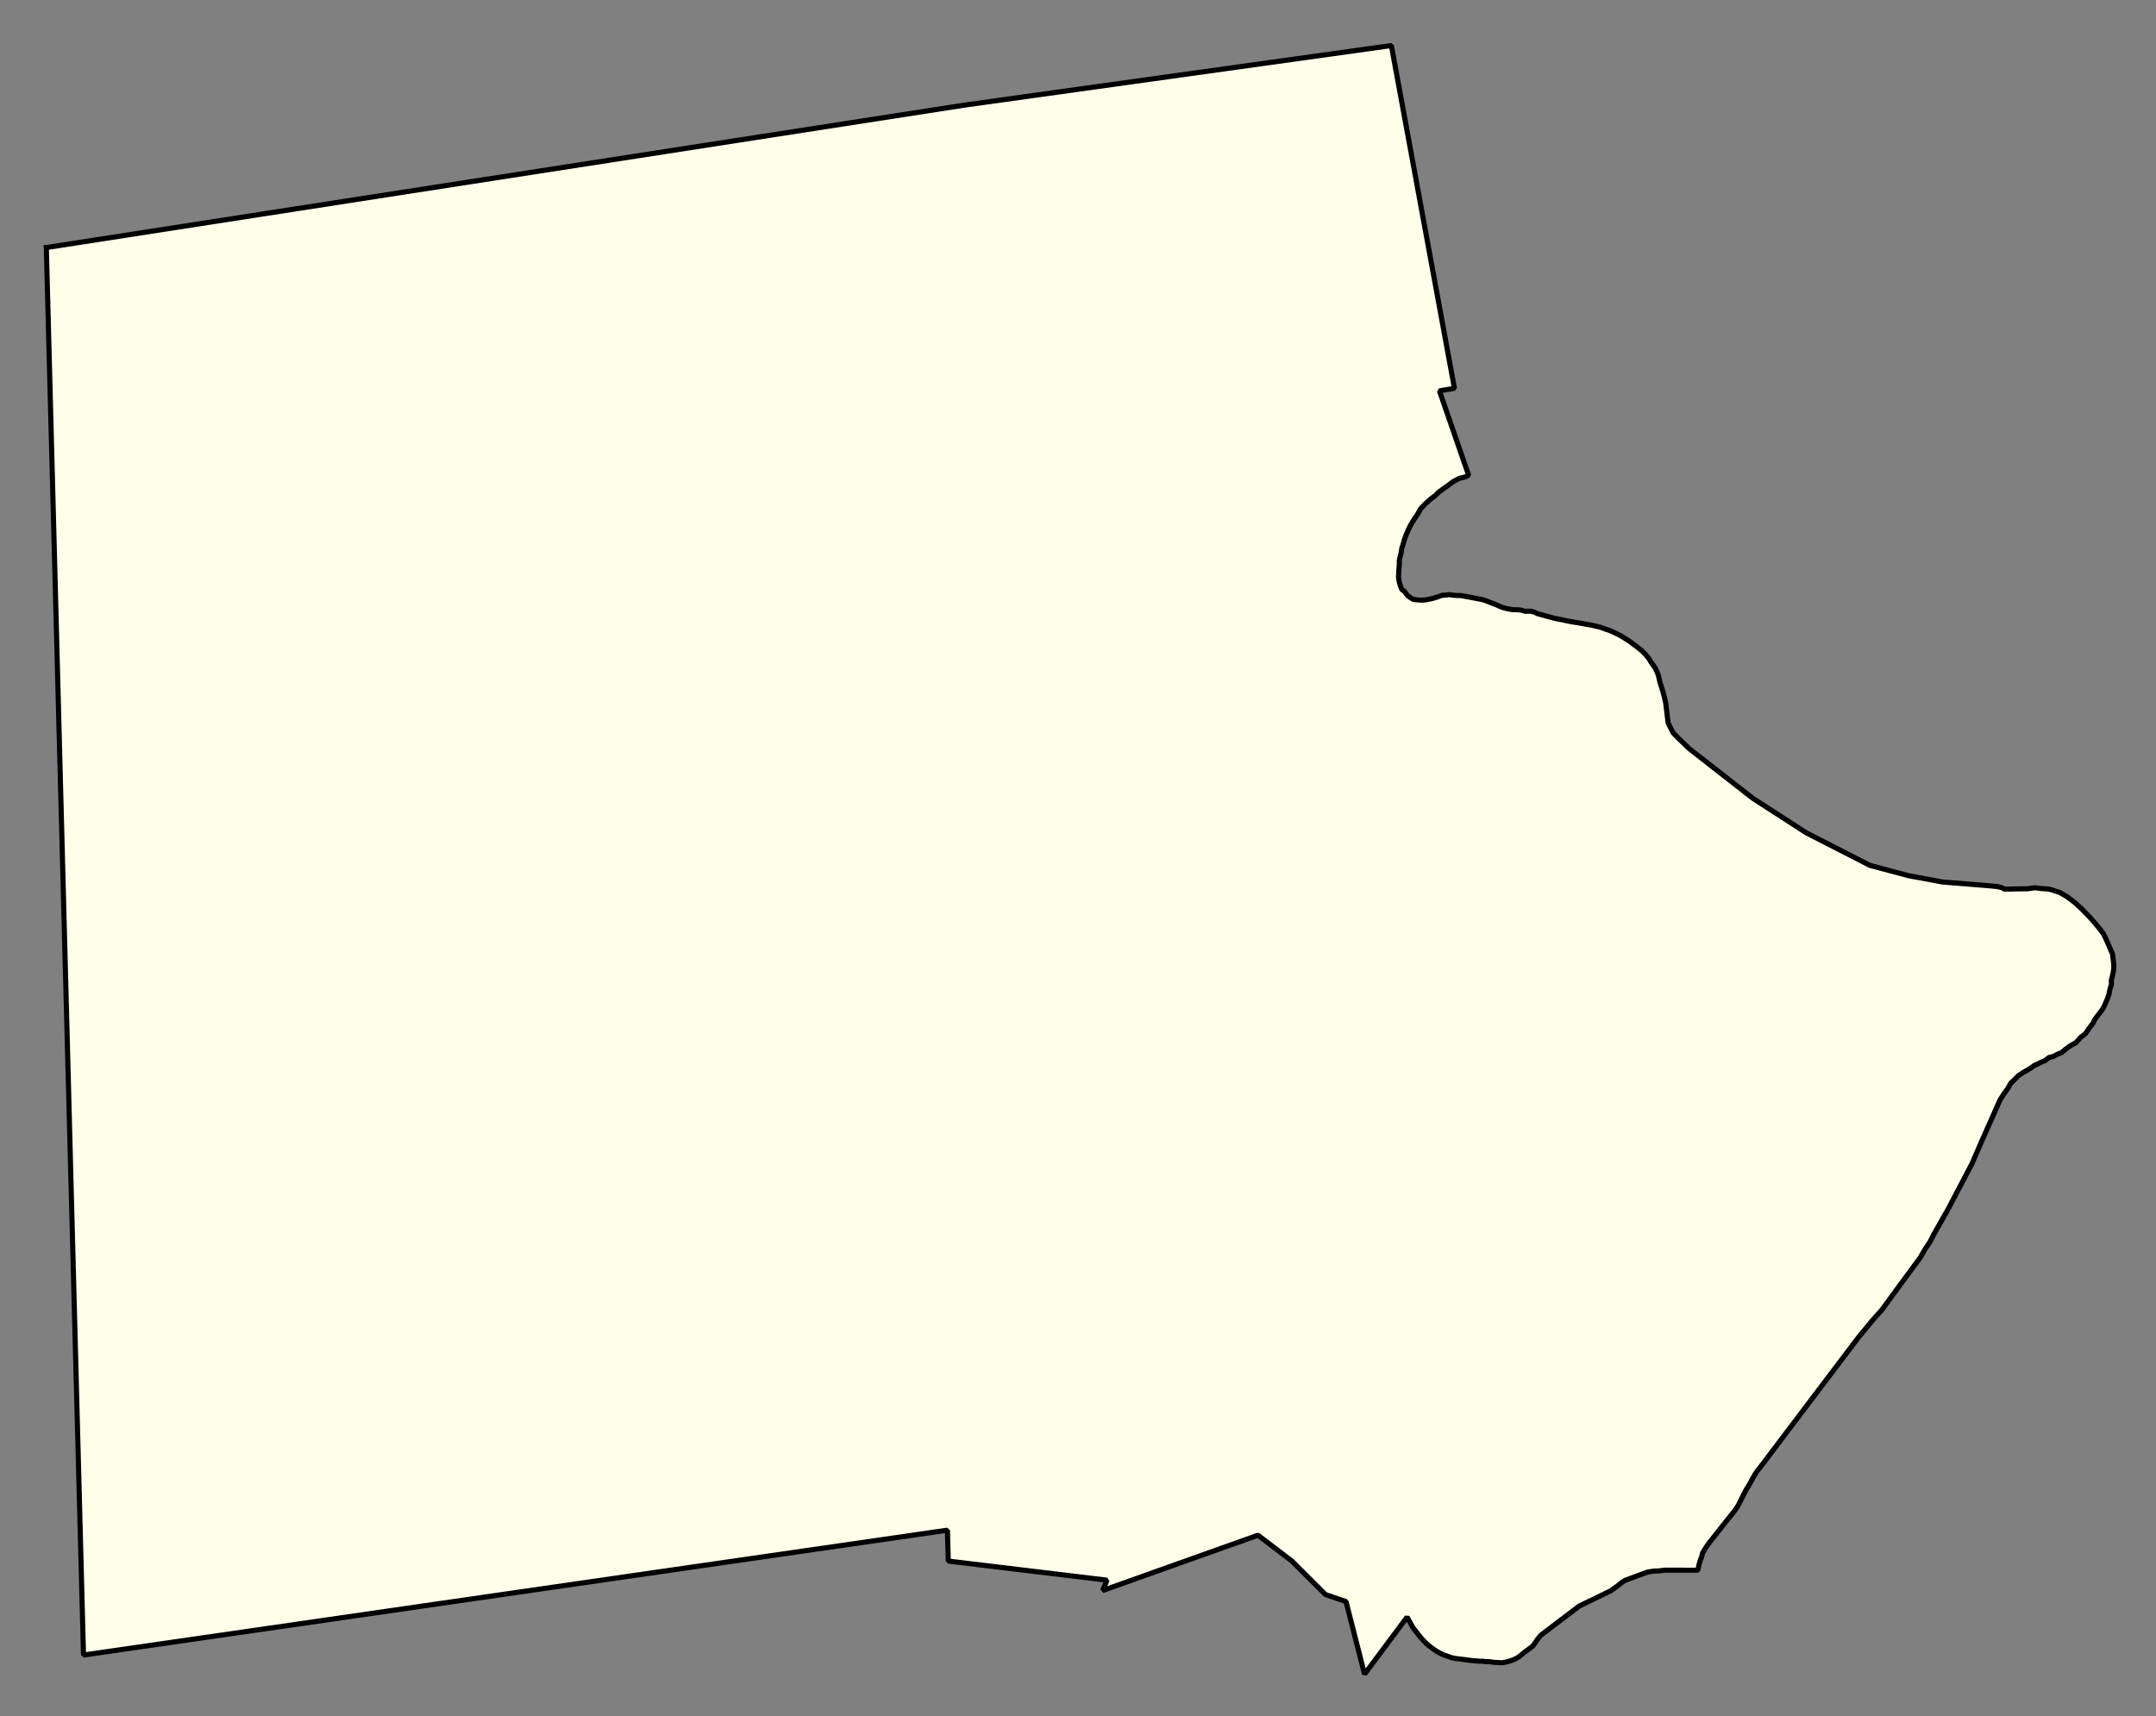 <svg xmlns="http://www.w3.org/2000/svg" role="img" viewBox="454.45 403.95 93.73 74.61"><rect x="454.45" y="403.95" width="93.73" height="74.61" fill="#808080" stroke="none"/><title>Northampton</title><g id="g14955" fill="#fefee9" fill-opacity="1" fill-rule="evenodd" stroke="#000" stroke-linecap="square" stroke-linejoin="bevel" stroke-opacity="1" stroke-width=".098" transform="translate(-216.714 -21.7) scale(2.264)"><path id="path15453" fill-rule="evenodd" d="M 297.34,192.762 L 314.968,190.027 L 323.168,188.883 L 324.379,195.465 L 324.091,195.514 L 324.652,197.136 L 324.581,197.168 L 324.476,197.194 L 324.415,197.224 L 324.352,197.259 L 324.272,197.319 L 324.169,197.392 L 324.067,197.469 L 324.009,197.527 L 323.928,197.587 L 323.826,197.678 L 323.734,197.773 L 323.668,197.888 L 323.597,197.993 L 323.535,198.098 L 323.49,198.188 L 323.449,198.286 L 323.419,198.368 L 323.396,198.451 L 323.369,198.535 L 323.356,198.621 L 323.339,198.688 L 323.32,198.772 L 323.321,198.839 L 323.311,198.968 L 323.305,199.086 L 323.318,199.179 L 323.346,199.272 L 323.369,199.329 L 323.421,199.366 L 323.475,199.441 L 323.537,199.489 L 323.59,199.52 L 323.68,199.529 L 323.759,199.534 L 323.836,199.527 L 323.958,199.501 L 324.045,199.475 L 324.14,199.441 L 324.203,199.436 L 324.285,199.427 L 324.346,199.438 L 324.413,199.443 L 324.509,199.446 L 324.739,199.489 L 324.848,199.51 L 324.909,199.521 L 324.999,199.55 L 325.058,199.574 L 325.138,199.605 L 325.288,199.668 L 325.369,199.693 L 325.494,199.716 L 325.592,199.718 L 325.659,199.725 L 325.741,199.748 L 325.846,199.745 L 325.924,199.768 L 325.977,199.794 L 326.292,199.88 L 326.61,199.945 L 326.792,199.975 L 327.023,200.016 L 327.185,200.054 L 327.282,200.091 L 327.362,200.116 L 327.449,200.156 L 327.577,200.219 L 327.648,200.264 L 327.739,200.321 L 327.825,200.387 L 327.896,200.439 L 327.984,200.511 L 328.049,200.577 L 328.106,200.646 L 328.159,200.731 L 328.228,200.826 L 328.268,200.908 L 328.294,200.974 L 328.327,201.116 L 328.377,201.271 L 328.408,201.391 L 328.438,201.518 L 328.452,201.645 L 328.467,201.769 L 328.483,201.892 L 328.533,201.993 L 328.581,202.085 L 328.688,202.194 L 328.886,202.384 L 330.106,203.337 L 331.134,204.001 L 332.355,204.626 L 332.753,204.733 L 333.112,204.828 L 333.574,204.912 L 333.741,204.945 L 334.618,205.016 L 334.807,205.034 L 334.881,205.052 L 334.944,205.083 L 335.064,205.082 L 335.141,205.079 L 335.389,205.076 L 335.525,205.056 L 335.657,205.073 L 335.779,205.08 L 335.871,205.103 L 335.928,205.125 L 335.998,205.144 L 336.057,205.178 L 336.116,205.212 L 336.164,205.244 L 336.241,205.302 L 336.305,205.352 L 336.361,205.404 L 336.433,205.471 L 336.589,205.634 L 336.698,205.757 L 336.758,205.831 L 336.841,205.94 L 336.903,206.068 L 336.991,206.272 L 337.016,206.329 L 337.023,206.394 L 337.039,206.518 L 337.041,206.577 L 337.036,206.636 L 337.026,206.697 L 337.013,206.756 L 336.992,206.84 L 336.997,206.911 L 336.975,206.976 L 336.96,207.034 L 336.948,207.103 L 336.913,207.199 L 336.857,207.33 L 336.821,207.395 L 336.769,207.463 L 336.677,207.584 L 336.64,207.66 L 336.602,207.709 L 336.564,207.759 L 336.496,207.859 L 336.401,207.932 L 336.317,208.028 L 336.21,208.089 L 336.127,208.147 L 336.037,208.223 L 335.956,208.254 L 335.881,208.296 L 335.798,208.315 L 335.719,208.377 L 335.636,208.411 L 335.572,208.444 L 335.515,208.469 L 335.467,208.505 L 335.358,208.573 L 335.299,208.604 L 335.2,208.673 L 335.126,208.749 L 335.058,208.813 L 335.024,208.878 L 334.99,208.932 L 334.954,208.981 L 334.888,209.08 L 334.856,209.131 L 334.508,209.914 L 334.316,210.357 L 333.865,211.217 L 333.582,211.717 L 333.512,211.854 L 333.408,212.012 L 333.327,212.154 L 332.951,212.665 L 332.587,213.162 L 332.422,213.346 L 332.142,213.685 L 330.271,216.159 L 330.192,216.259 L 330.142,216.335 L 330.049,216.505 L 329.975,216.627 L 329.922,216.731 L 329.853,216.868 L 329.825,216.925 L 329.768,217.011 L 329.455,217.403 L 329.248,217.667 L 329.197,217.745 L 329.147,217.825 L 329.124,217.912 L 329.098,217.974 L 329.075,218.06 L 329.053,218.163 L 328.418,218.162 L 328.307,218.176 L 328.202,218.18 L 328.091,218.198 L 328.003,218.229 L 327.66,218.356 L 327.596,218.396 L 327.506,218.468 L 327.383,218.557 L 326.776,218.851 L 326.037,219.412 L 325.965,219.501 L 325.921,219.571 L 325.874,219.628 L 325.789,219.691 L 325.729,219.734 L 325.683,219.772 L 325.612,219.83 L 325.542,219.869 L 325.483,219.893 L 325.404,219.918 L 325.301,219.94 L 325.24,219.937 L 325.14,219.932 L 325.042,219.918 L 324.983,219.919 L 324.924,219.911 L 324.852,219.91 L 324.785,219.903 L 324.712,219.898 L 324.496,219.869 L 324.424,219.862 L 324.326,219.843 L 324.245,219.814 L 324.173,219.79 L 324.116,219.763 L 324.048,219.727 L 323.974,219.677 L 323.926,219.641 L 323.869,219.598 L 323.825,219.554 L 323.774,219.505 L 323.705,219.423 L 323.633,219.329 L 323.581,219.264 L 323.47,219.063 L 322.653,220.159 L 322.297,218.765 L 321.904,218.631 L 321.255,217.984 L 320.606,217.491 L 317.624,218.553 L 317.708,218.354 L 314.66,217.987 L 314.643,217.394 L 298.054,219.792 L 297.34,192.762"/></g></svg>